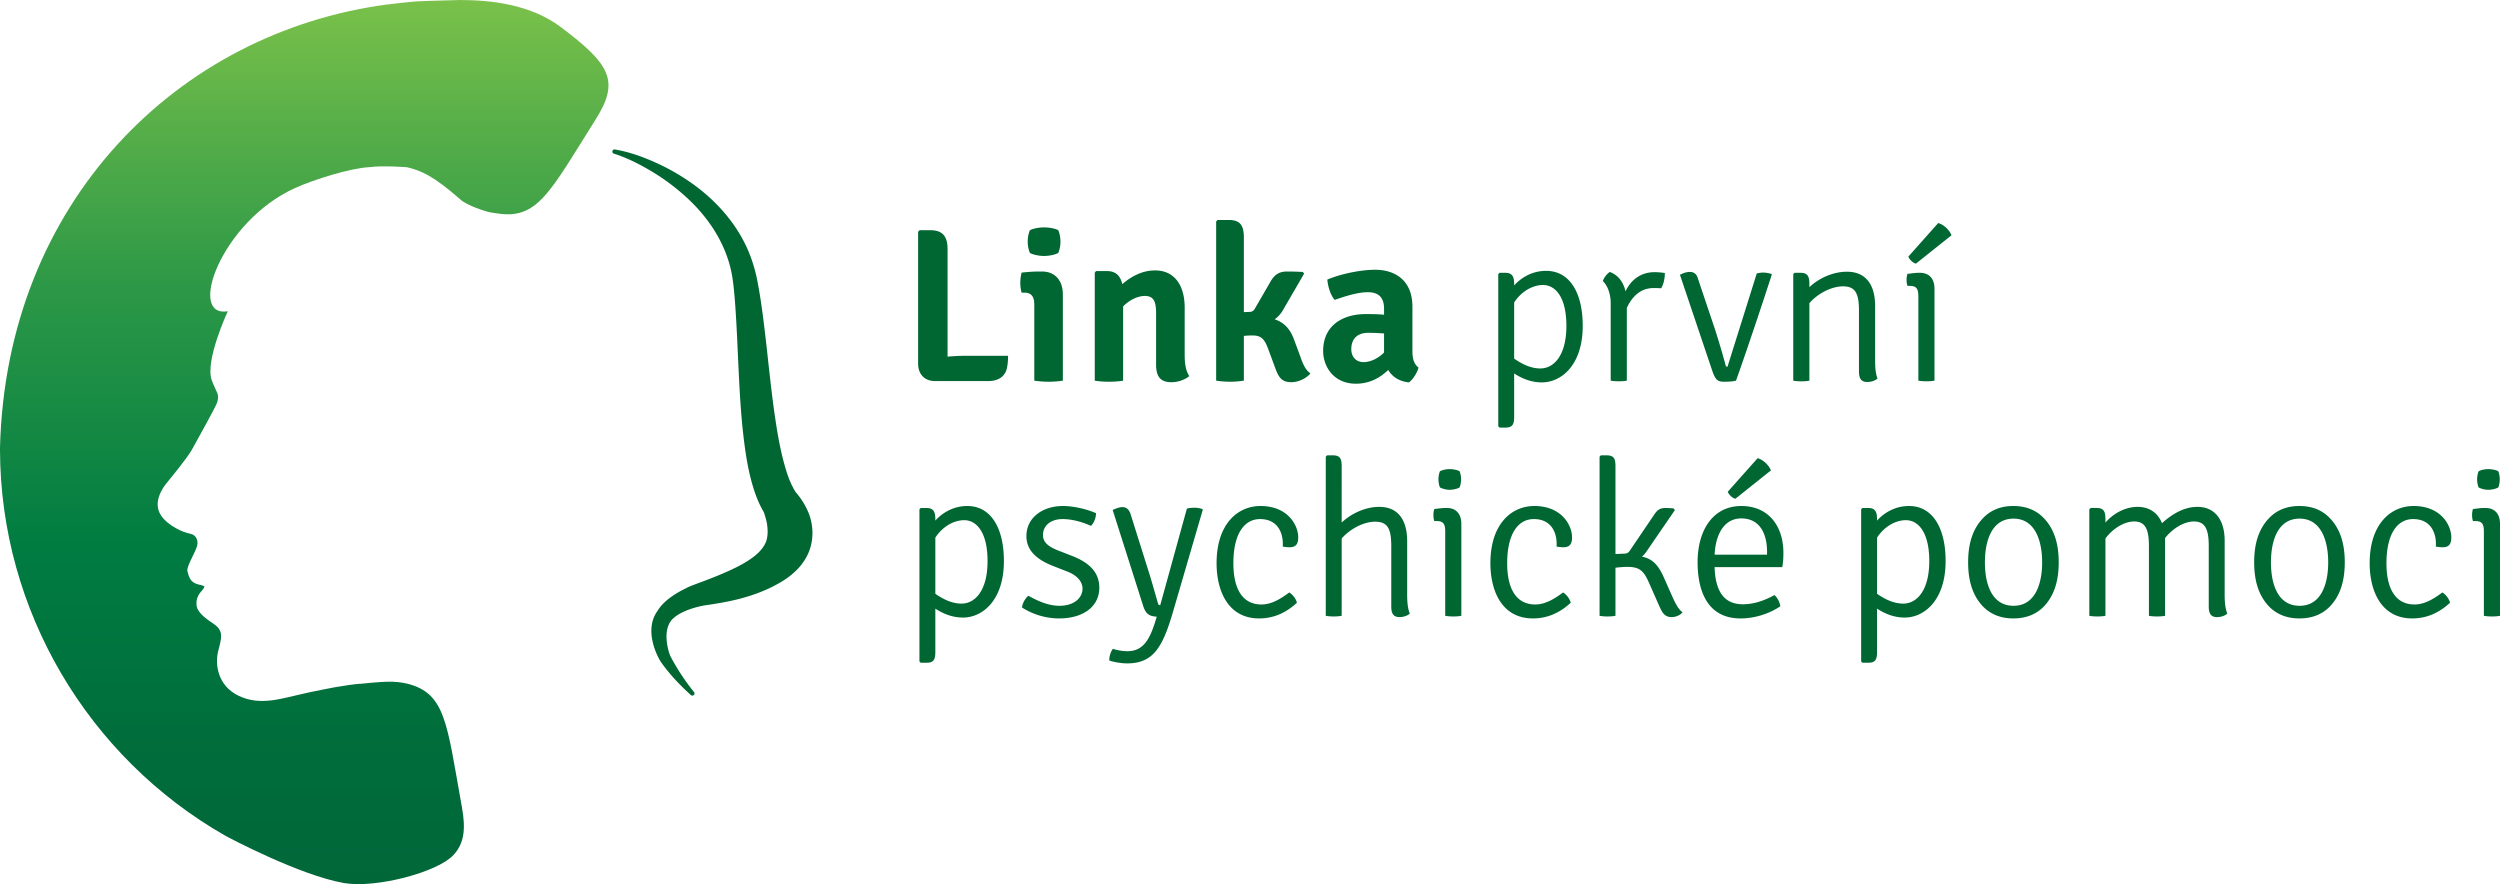 <svg id="Layer_1" xmlns="http://www.w3.org/2000/svg" xmlns:xlink="http://www.w3.org/1999/xlink" viewBox="0 0 212.598 75.186"><style>.st0{clip-path:url(#SVGID_2_);fill:#006732}</style><defs><path id="SVGID_1_" d="M0 0h212.598v75.186H0z"/></defs><clipPath id="SVGID_2_"><use xlink:href="#SVGID_1_" overflow="visible"/></clipPath><path class="st0" d="M212.598 44.532c0-.816-.445-1.334-1.224-1.334h-.147c-.205 0-.521.037-.93.092a1.686 1.686 0 0 0-.073.5c0 .186.019.334.073.519h.167c.576 0 .763.204.763.891v7.168c.185.037.426.056.704.056.24 0 .482-.019.667-.056v-7.836zm-1.947-3.769c0 .223.055.538.13.686.184.111.538.204.834.204.259 0 .685-.093.835-.204.074-.148.129-.463.129-.686 0-.222-.055-.537-.129-.686-.167-.111-.576-.185-.835-.185-.296 0-.65.074-.834.185-.075.149-.13.464-.13.686m-3.509 5.718c.222.038.389.057.593.057.612 0 .722-.391.722-.854 0-.985-.852-2.654-3.211-2.654-1.914 0-3.731 1.502-3.731 4.864 0 2.34.964 4.697 3.62 4.697 1.301 0 2.359-.538 3.212-1.336-.074-.334-.371-.705-.649-.873-.687.502-1.466 1.022-2.376 1.022-1.489 0-2.379-1.152-2.379-3.51 0-2.47.91-3.752 2.266-3.752 1.562 0 2.006 1.263 1.933 2.339m-14.022 1.338c0-1.82.576-3.715 2.435-3.715 1.839 0 2.433 1.895 2.433 3.715 0 1.839-.594 3.697-2.433 3.697-1.859 0-2.435-1.858-2.435-3.697m6.277 0c0-1.485-.334-2.804-1.298-3.788-.65-.667-1.505-1.001-2.563-1.001-1.041 0-1.896.334-2.546 1.001-.963.984-1.297 2.303-1.297 3.788 0 1.486.334 2.805 1.297 3.79.65.648 1.505.982 2.546.982 1.058 0 1.913-.334 2.563-.982.964-.985 1.298-2.304 1.298-3.79m-16.654-1.393v5.942c.186.037.426.056.686.056.26 0 .5-.019.686-.056v-6.611c.723-.909 1.691-1.411 2.453-1.411.91 0 1.262.593 1.262 2.061v5.163c0 .612.187.909.706.909.333 0 .667-.111.871-.297-.167-.409-.223-.966-.223-1.579v-4.641c0-1.579-.704-2.858-2.319-2.858-1.077 0-2.1.557-3.01 1.391-.333-.834-1.02-1.391-2.078-1.391-.966 0-1.989.483-2.732 1.334v-.277c0-.612-.11-.964-.74-.964h-.519l-.112.13v9.041c.186.037.427.056.704.056.242 0 .483-.019.667-.056v-6.573c.669-.91 1.655-1.449 2.435-1.449.929 0 1.263.613 1.263 2.08m-13.947 1.393c0-1.82.576-3.715 2.434-3.715 1.839 0 2.433 1.895 2.433 3.715 0 1.839-.594 3.697-2.433 3.697-1.858 0-2.434-1.858-2.434-3.697m6.276 0c0-1.485-.334-2.804-1.297-3.788-.651-.667-1.505-1.001-2.565-1.001-1.04 0-1.893.334-2.544 1.001-.963.984-1.297 2.303-1.297 3.788 0 1.486.334 2.805 1.297 3.79.651.648 1.504.982 2.544.982 1.06 0 1.914-.334 2.565-.982.963-.985 1.297-2.304 1.297-3.79m-12.996-3.584c1.022 0 1.988.984 1.988 3.473 0 2.563-1.096 3.622-2.211 3.622-.855 0-1.616-.409-2.23-.836v-4.773c.614-.948 1.58-1.486 2.453-1.486m3.378 3.473c0-2.768-1.076-4.678-3.119-4.678-1.132 0-2.08.538-2.712 1.241v-.092c0-.629-.129-.981-.759-.981h-.483l-.11.111v12.939l.11.112h.502c.63 0 .74-.316.74-.929v-3.674c.706.463 1.487.76 2.36.76 1.616 0 3.471-1.429 3.471-4.809m-18.528-5.887c.111.259.371.52.649.594l3.025-2.413c-.186-.445-.63-.89-1.131-1.039l-2.543 2.858zm1.15 2.265c1.579 0 2.193 1.301 2.193 2.843v.242h-4.46c.093-1.84.873-3.085 2.267-3.085m3.49 4.141c.074-.445.093-.76.093-1.223 0-2.193-1.205-3.974-3.583-3.974s-3.713 2.023-3.713 4.771c0 2.544.889 4.79 3.657 4.79 1.264 0 2.526-.446 3.379-1.038-.037-.298-.241-.725-.5-.949-.817.447-1.69.781-2.694.781-1.727 0-2.34-1.3-2.396-3.158h5.757zm-10.101.817c-.465-1.022-.967-1.54-1.839-1.707.167-.129.298-.296.446-.519l2.358-3.437-.111-.147c-.26-.018-.427-.036-.687-.036-.557 0-.761.257-1.04.684l-1.987 2.936c-.112.167-.242.26-.427.26l-.8.037V39.65c0-.612-.11-.928-.74-.928h-.5l-.112.111v13.535c.185.037.408.056.685.056.242 0 .483-.019.667-.056v-4.086c.41-.055.763-.074 1.004-.074 1.041 0 1.393.315 1.858 1.374l.854 1.932c.26.593.464.965 1.075.965.354 0 .744-.185.91-.408-.333-.241-.612-.762-.89-1.394l-.724-1.633zm-9.096-2.563c.222.038.389.057.592.057.613 0 .724-.391.724-.854 0-.985-.854-2.654-3.211-2.654-1.914 0-3.732 1.502-3.732 4.864 0 2.34.963 4.697 3.621 4.697 1.3 0 2.358-.538 3.211-1.336-.076-.334-.371-.705-.649-.873-.686.502-1.467 1.022-2.377 1.022-1.487 0-2.378-1.152-2.378-3.51 0-2.47.909-3.752 2.267-3.752 1.559 0 2.006 1.263 1.932 2.339m-8.098-1.949c0-.816-.445-1.334-1.224-1.334h-.148c-.204 0-.52.037-.928.092a1.599 1.599 0 0 0-.075.5c0 .186.018.334.075.519h.167c.575 0 .761.204.761.891v7.168c.184.037.426.056.704.056.241 0 .481-.019.668-.056v-7.836zm-1.947-3.769c0 .223.055.538.129.686.186.111.538.204.835.204.259 0 .686-.093.833-.204.075-.148.13-.463.13-.686 0-.222-.055-.537-.13-.686-.167-.111-.574-.185-.833-.185-.297 0-.649.074-.835.185-.074.149-.129.464-.129.686m-2.659 5.254c0-1.579-.611-2.913-2.375-2.913-1.169 0-2.377.557-3.195 1.334V39.65c0-.612-.111-.928-.741-.928h-.5l-.112.111v13.535c.185.037.408.056.685.056.242 0 .483-.019.668-.056v-6.573c.725-.836 1.895-1.43 2.843-1.43 1.077 0 1.374.613 1.374 2.079v5.126c0 .612.185.909.705.909.314 0 .667-.111.871-.297-.167-.409-.223-.966-.223-1.579v-4.586zm-10.581.464c.222.038.389.057.592.057.613 0 .724-.391.724-.854 0-.985-.853-2.654-3.211-2.654-1.913 0-3.732 1.502-3.732 4.864 0 2.34.965 4.697 3.622 4.697 1.298 0 2.357-.538 3.21-1.336-.074-.334-.371-.705-.649-.873-.686.502-1.466 1.022-2.377 1.022-1.486 0-2.377-1.152-2.377-3.51 0-2.47.91-3.752 2.266-3.752 1.559 0 2.007 1.263 1.932 2.339m-6.798-3.137l-.038-.055a1.928 1.928 0 0 0-.686-.11c-.205 0-.445.018-.63.073l-2.266 8.208c-.093 0-.148-.02-.185-.13-.223-.762-.539-1.913-.854-2.898l-1.467-4.66c-.148-.501-.408-.649-.723-.649-.223 0-.465.093-.817.242l2.598 8.17c.223.685.52.87 1.151.906l-.056.187c-.501 1.672-1.039 2.75-2.45 2.75-.426 0-.965-.111-1.225-.204-.167.222-.334.667-.298 1.001.317.111 1.004.24 1.505.24 2.227 0 3.025-1.371 3.899-4.362l2.542-8.709zm-15.372 8.32a5.894 5.894 0 0 0 3.155.927c1.989 0 3.415-.964 3.415-2.617 0-1.356-.926-2.155-2.3-2.693l-1.096-.427c-.929-.353-1.394-.725-1.394-1.356 0-.817.688-1.356 1.655-1.356.946 0 1.838.316 2.431.576.259-.26.426-.706.426-1.076-.741-.334-1.892-.612-2.82-.612-1.692 0-3.101.964-3.101 2.561 0 1.355 1.094 2.097 2.375 2.581l1.042.409c.873.315 1.356.873 1.356 1.486-.02.854-.8 1.449-1.97 1.449-.948 0-1.876-.428-2.636-.855-.278.223-.519.669-.538 1.003m-4.921-7.429c1.022 0 1.987.984 1.987 3.473 0 2.563-1.095 3.622-2.211 3.622-.854 0-1.616-.409-2.229-.836v-4.773c.613-.948 1.58-1.486 2.453-1.486m3.378 3.473c0-2.768-1.076-4.678-3.119-4.678-1.132 0-2.08.538-2.712 1.241v-.092c0-.629-.13-.981-.76-.981h-.482l-.111.111v12.939l.111.112h.501c.63 0 .741-.316.741-.929v-3.674c.706.463 1.486.76 2.359.76 1.617 0 3.472-1.429 3.472-4.809M164.507 24.534c0-.815-.445-1.334-1.223-1.334h-.149c-.204 0-.519.037-.927.092a1.607 1.607 0 0 0-.076.501c0 .185.019.333.076.518h.166c.576 0 .761.205.761.892v7.167c.186.037.426.055.704.055.242 0 .483-.018.668-.055v-7.836zm-2.225-2.71c.11.26.37.519.648.594l3.026-2.413c-.187-.446-.631-.891-1.132-1.039l-2.542 2.858zm-2.824 4.177c0-1.579-.631-2.894-2.396-2.894-1.17 0-2.377.537-3.194 1.315v-.257c0-.612-.112-.965-.742-.965h-.519l-.11.111v9.062c.184.037.425.054.704.054.24 0 .481-.017.667-.054v-6.592c.724-.836 1.894-1.43 2.86-1.43 1.061 0 1.357.612 1.357 2.08v5.143c0 .613.185.91.705.91.334 0 .685-.111.872-.297-.167-.409-.204-.967-.204-1.578v-4.608zm-12.552 5.183c-.112 0-.131-.018-.167-.148a66.857 66.857 0 0 0-.872-2.953l-1.486-4.419c-.112-.39-.352-.538-.686-.538-.224 0-.465.055-.835.241l2.764 8.207c.28.796.483.889 1.041.889.314 0 .668-.018.964-.093.706-1.967 2.098-6.09 3.045-9.024l-.037-.055c-.222-.055-.427-.11-.686-.11a2.28 2.28 0 0 0-.558.073l-2.487 7.93zm-10.602-7.28c.334.314.668.964.668 1.893v6.573c.187.037.427.055.705.055.241 0 .483-.018.667-.055v-6.182c.371-.818 1.06-1.691 2.267-1.691.203 0 .427 0 .649.019.223-.353.317-.871.317-1.298a5.767 5.767 0 0 0-.856-.074c-1.262 0-2.06.723-2.487 1.632-.187-.798-.631-1.391-1.336-1.65-.26.166-.52.519-.594.778m-5.088.333c1.023 0 1.989.985 1.989 3.473 0 2.564-1.096 3.623-2.211 3.623-.855 0-1.618-.41-2.231-.837v-4.773c.613-.947 1.58-1.486 2.453-1.486m3.378 3.473c0-2.767-1.075-4.677-3.118-4.677-1.133 0-2.081.537-2.713 1.241v-.092c0-.629-.13-.982-.76-.982h-.482l-.11.111v12.94l.11.111h.501c.631 0 .741-.316.741-.927v-3.677c.706.463 1.487.761 2.361.761 1.616 0 3.47-1.429 3.47-4.809m-18.641 3.084c-.668 0-1.04-.483-1.04-1.097 0-.855.483-1.394 1.448-1.394.373 0 .875.019 1.338.056v1.618c-.538.539-1.189.817-1.746.817m4.678.463c-.39-.296-.52-.761-.52-1.374v-3.806c0-2.228-1.465-3.137-3.174-3.137-1.226 0-2.914.352-4.064.834.054.611.277 1.336.629 1.727.965-.335 1.967-.651 2.822-.651.912 0 1.375.446 1.375 1.413v.502c-.557-.056-1.133-.056-1.561-.056-1.949 0-3.619.964-3.619 3.137 0 1.338.909 2.784 2.783 2.784 1.208 0 2.1-.539 2.75-1.168.333.556.891.963 1.762 1.057.334-.241.706-.816.817-1.262m-10.621-2.471c-.335-.872-.873-1.39-1.615-1.632.315-.222.576-.52.779-.91l1.727-2.972-.111-.147c-.446-.018-.835-.037-1.336-.037-.725 0-1.115.314-1.45.927l-1.281 2.212c-.13.222-.26.297-.481.297l-.465.018V20.21c0-1.077-.334-1.504-1.299-1.504h-.946l-.111.131V32.37a7.601 7.601 0 0 0 2.356 0v-3.806a7.92 7.92 0 0 1 .706-.038c.686 0 1.002.205 1.336 1.078l.632 1.708c.297.835.593 1.188 1.354 1.188.633 0 1.265-.315 1.636-.743-.466-.335-.669-.873-.893-1.523l-.538-1.448zm-9.265-2.616c0-1.839-.816-3.174-2.523-3.174-1.077 0-2.007.5-2.787 1.168-.148-.704-.557-1.113-1.299-1.113h-.927l-.112.13v9.192a8 8 0 0 0 2.412 0V26.06c.576-.596 1.301-.892 1.84-.892.761 0 .965.463.965 1.504v4.327c0 .984.334 1.504 1.3 1.504.593 0 1.168-.223 1.521-.52-.297-.446-.39-1.077-.39-1.765V26.17zm-10.361-1.132c0-1.208-.686-1.95-1.781-1.95h-.315c-.352 0-.891.037-1.411.093a3.516 3.516 0 0 0-.111.872c0 .296.037.556.111.833h.242c.63 0 .836.391.836 1.022v6.462c.352.055.796.093 1.224.093.425 0 .872-.038 1.205-.093v-7.332zm-2.987-4.495c0 .316.056.667.185.965.242.148.779.26 1.207.26.425 0 .963-.112 1.206-.26a2.48 2.48 0 0 0 .185-.965c0-.297-.055-.668-.185-.965-.243-.148-.781-.24-1.206-.24-.428 0-.929.092-1.207.24a2.495 2.495 0 0 0-.185.965m-5.127 9.712c-.52 0-1.095.02-1.69.074v-9.154c0-1.114-.463-1.597-1.447-1.597h-.927l-.13.13v11.215c0 .928.574 1.484 1.446 1.484h4.512c.891 0 1.486-.408 1.615-1.205.057-.297.075-.669.075-.947H82.27zM68.684 43.439a6.016 6.016 0 0 0-.6-1.055l-.172-.234a2.406 2.406 0 0 0-.177-.217l-.039-.043-.01-.012c-.002 0-.023-.033-.017-.023l-.01-.018-.044-.068-.089-.144a7.834 7.834 0 0 1-.607-1.42c-.343-1.051-.594-2.211-.798-3.387-.401-2.364-.651-4.813-.924-7.276-.142-1.232-.28-2.472-.464-3.72a42.803 42.803 0 0 0-.318-1.883 12.665 12.665 0 0 0-.52-1.932c-.898-2.556-2.68-4.647-4.726-6.178a18.447 18.447 0 0 0-3.285-1.945c-1.151-.521-2.34-.964-3.596-1.174a.186.186 0 0 0-.206.126c-.03.097.024.2.121.23l.005.002c1.155.362 2.248.93 3.285 1.553a18.15 18.15 0 0 1 2.884 2.162c1.763 1.605 3.105 3.613 3.69 5.802.149.554.238 1.083.305 1.683.066.583.118 1.191.159 1.796.085 1.212.145 2.438.199 3.672.117 2.469.21 4.961.509 7.499.155 1.269.343 2.552.714 3.872.187.658.414 1.33.766 2.021.046.086.09.174.14.26l.075.129.018.033c.012.02-.003-.006 0 0l.005.016.02.055c.034.082.043.13.06.181l.053.174c.063.231.121.445.145.641.052.4.052.67.029.892-.028.217-.055.487-.252.83-.19.334-.515.707-.93 1.012-.41.317-.889.596-1.393.856-1.021.509-2.126.951-3.294 1.378l-.45.17a5.519 5.519 0 0 0-.543.233l-.437.224c-.15.081-.297.164-.443.254-.579.36-1.191.803-1.618 1.498-1.227 1.727.115 4.065.301 4.332.745 1.061 1.612 1.963 2.547 2.811a.187.187 0 0 0 .239.006.182.182 0 0 0 .028-.258l-.004-.006a18.83 18.83 0 0 1-2-3.039c-.122-.246-.729-2.039.071-3.049.798-.947 2.799-1.273 2.799-1.273 1.229-.18 2.52-.385 3.8-.795a13.282 13.282 0 0 0 1.94-.768c.645-.328 1.325-.703 1.958-1.293.63-.572 1.228-1.427 1.419-2.431.206-1 .032-1.996-.318-2.762"/><g><defs><path id="SVGID_3_" d="M39.148 0s-3.177.081-3.704.118c-.568.036-2.275.23-2.566.27C15.125 2.763.531 17.195 0 38.068v.197c.035 13.652 7.49 26.139 19.141 32.793.255.145 6.367 3.394 10.134 4.039 2.67.455 7.939-.91 9.302-2.402.867-.95 1.061-2.125.696-4.101l-.016-.085-.002-.012c-1.269-7.035-1.355-9.586-4.708-10.379-.001 0-.241-.046-.375-.068-.94-.166-2.22-.033-3.512.1-.238-.018-1.702.203-2.178.292-.326.053-1.822.359-2.172.432-2.391.52-4.15 1.205-6.048.279-1.789-.871-1.986-2.724-1.704-3.796.281-1.073.473-1.692-.329-2.261-.388-.28-1.441-.893-1.512-1.614-.088-.887.495-1.222.6-1.447.109-.225.165-.172-.496-.346-.66-.174-.759-.661-.88-1.102-.121-.443.795-1.742.849-2.322.028-.298-.073-.783-.631-.881-.557-.098-1.861-.652-2.461-1.545-.722-1.07.096-2.289.432-2.709.335-.418 1.798-2.172 2.204-2.916.406-.744 2.062-3.693 2.145-4.017.189-.735-.033-.711-.465-1.85-.618-1.63 1.357-5.877 1.357-5.877-3.497.578-.553-7.613 5.683-10.462 1.64-.748 4.758-1.713 6.352-1.793 1.151-.155 3.207.007 3.207.007 1.211.294 2.237.722 4.566 2.765.469.448 2.121 1.017 2.563 1.082l.574.085c3.406.519 4.441-1.811 8.254-7.859l.006-.01.045-.074c1.079-1.693 1.395-2.88.891-4.063-.478-1.141-1.744-2.281-3.825-3.85C45.12.375 41.794.01 39.148 0z"/></defs><clipPath id="SVGID_4_"><use xlink:href="#SVGID_3_" overflow="visible"/></clipPath><linearGradient id="SVGID_5_" gradientUnits="userSpaceOnUse" y1="75.187" x2="1" y2="75.187" gradientTransform="matrix(0 75.186 75.186 0 -5627 0)"><stop offset="0" stop-color="#7ac14a"/><stop offset=".315" stop-color="#2e9947"/><stop offset=".618" stop-color="#007c41"/><stop offset=".856" stop-color="#006c3b"/><stop offset="1" stop-color="#006739"/></linearGradient><path clip-path="url(#SVGID_4_)" fill="url(#SVGID_5_)" d="M0 0h52.016v75.552H0z"/></g></svg>